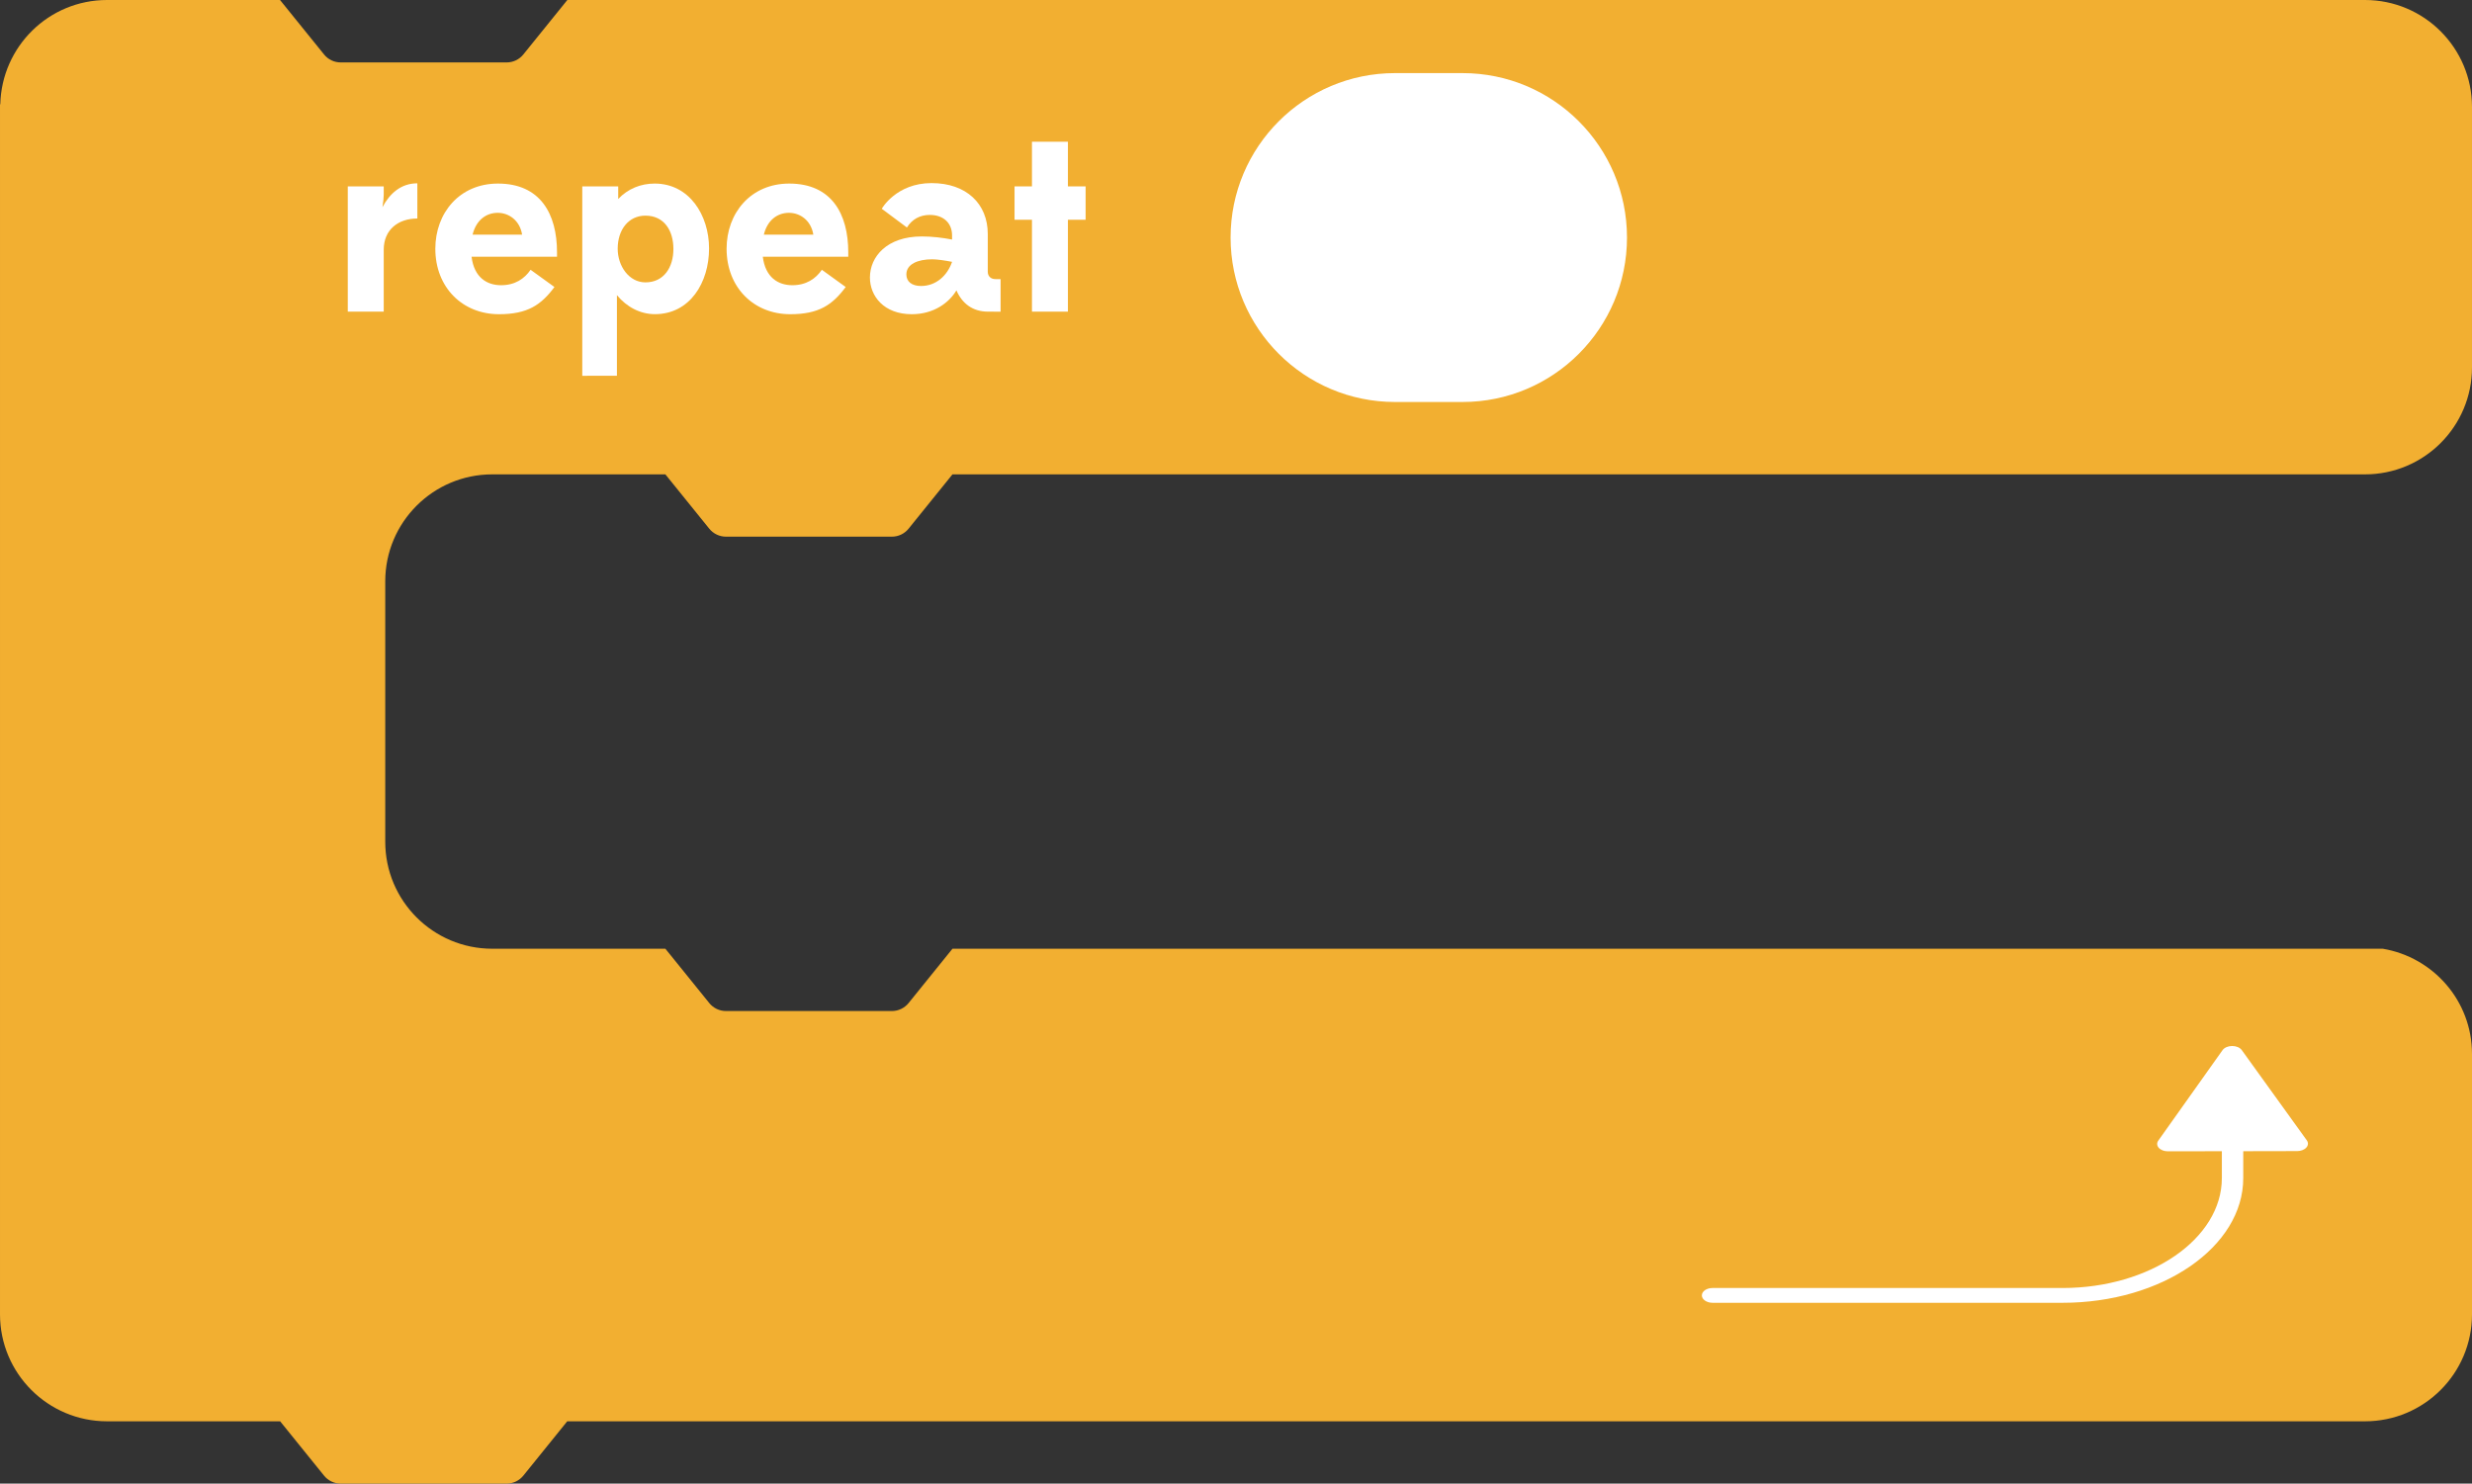 <?xml version="1.0" encoding="utf-8"?>
<!-- Generator: Adobe Illustrator 15.0.0, SVG Export Plug-In . SVG Version: 6.00 Build 0)  -->
<!DOCTYPE svg PUBLIC "-//W3C//DTD SVG 1.1//EN" "http://www.w3.org/Graphics/SVG/1.1/DTD/svg11.dtd">
<svg version="1.1" id="Layer_1" xmlns="http://www.w3.org/2000/svg" xmlns:xlink="http://www.w3.org/1999/xlink" x="0px" y="0px"
	 width="115.501px" height="69.328px" viewBox="239.89 18.566 115.501 69.328"
	 enable-background="new 239.89 18.566 115.501 69.328" xml:space="preserve">
<rect x="239.89" y="18.566" width="115.501" height="69.328" fill="#333333" stroke="none"/>
<g>
	<g>
		<path fill="#F2AF31" d="M351.223,62.9h-66.83l-2.051,2.539c-0.189,0.234-0.476,0.372-0.777,0.372h-7.758
			c-0.302,0-0.588-0.138-0.777-0.372l-2.051-2.539h-8.089c-2.761,0-5-2.238-5-5V45.733c0-2.762,2.239-5,5-5h5.984h2.1h0.005
			l2.051,2.539c0.189,0.234,0.477,0.372,0.777,0.372h7.758c0.303,0,0.588-0.138,0.777-0.372l2.051-2.539h0.005h65.993
			c2.762,0,5-2.238,5-5V23.566c0-2.762-2.238-5-5-5h-83.993l-2.056,2.545c-0.189,0.235-0.476,0.372-0.777,0.372h-7.758
			c-0.302,0-0.588-0.137-0.776-0.372l-2.057-2.545h-8.084c-2.718,0-4.919,2.172-4.987,4.875h-0.013v0.125v12.167v32.083v9.438v2.729
			c0,2.762,2.239,5,5,5h8.089l2.052,2.539c0.188,0.234,0.476,0.372,0.776,0.372h7.757c0.304,0,0.588-0.138,0.778-0.372l2.051-2.539
			h83.998c2.762,0,5-2.238,5-5V67.816C355.391,65.34,353.586,63.299,351.223,62.9z"/>
		<g>
			<g>
				<g>
					<path fill="#FFFFFF" d="M257.819,33.129h-1.679v-5.853h1.679v0.396c0,0.133-0.023,0.349-0.06,0.576
						c0.336-0.636,0.863-1.116,1.631-1.116v1.645c-0.875,0-1.571,0.504-1.571,1.463V33.129z"/>
					<path fill="#FFFFFF" d="M261.923,30.563c0.12,0.972,0.72,1.331,1.379,1.331c0.648,0,1.091-0.3,1.379-0.721l1.115,0.805
						c-0.624,0.84-1.259,1.271-2.59,1.271c-1.715,0-2.976-1.26-2.976-3.059c0-1.667,1.127-3.046,2.926-3.046
						c1.979,0,2.76,1.415,2.76,3.214v0.204L261.923,30.563L261.923,30.563z M261.971,29.531h2.314
						c-0.108-0.672-0.624-1.02-1.14-1.02C262.606,28.512,262.139,28.848,261.971,29.531z"/>
					<path fill="#FFFFFF" d="M267.096,36.127v-8.851h1.679v0.588c0.456-0.48,1.056-0.72,1.703-0.72c1.619,0,2.542,1.475,2.542,3.034
						c0,1.583-0.888,3.069-2.531,3.069c-0.684,0-1.318-0.336-1.774-0.888v3.766L267.096,36.127L267.096,36.127z M271.354,30.202
						c0-0.863-0.432-1.559-1.308-1.559c-0.779,0-1.295,0.646-1.295,1.547c0,0.804,0.526,1.571,1.295,1.571
						C270.91,31.762,271.354,31.054,271.354,30.202z"/>
					<path fill="#FFFFFF" d="M275.531,30.563c0.12,0.972,0.721,1.331,1.38,1.331c0.646,0,1.091-0.3,1.379-0.721l1.114,0.805
						c-0.624,0.84-1.259,1.271-2.59,1.271c-1.715,0-2.975-1.26-2.975-3.059c0-1.667,1.127-3.046,2.926-3.046
						c1.979,0,2.759,1.415,2.759,3.214v0.204L275.531,30.563L275.531,30.563z M275.579,29.531h2.313
						c-0.107-0.672-0.624-1.02-1.139-1.02C276.215,28.512,275.747,28.848,275.579,29.531z"/>
					<path fill="#FFFFFF" d="M286.053,33.129c-0.72,0-1.211-0.384-1.475-0.994c-0.336,0.563-1.043,1.114-2.087,1.114
						c-1.296,0-1.955-0.84-1.955-1.715c0-0.972,0.792-1.919,2.423-1.919c0.492,0,0.971,0.06,1.415,0.145v-0.192
						c0-0.575-0.396-0.959-1.043-0.959c-0.456,0-0.828,0.204-1.067,0.588l-1.175-0.876c0,0,0.671-1.199,2.327-1.199
						c1.631,0,2.626,0.973,2.626,2.375v1.764c0,0.216,0.144,0.348,0.359,0.348h0.24v1.522L286.053,33.129L286.053,33.129z
						 M284.374,30.802c-0.313-0.061-0.696-0.119-0.923-0.119c-0.685,0-1.212,0.228-1.212,0.707c0,0.323,0.24,0.54,0.685,0.54
						C283.63,31.93,284.158,31.438,284.374,30.802z"/>
					<path fill="#FFFFFF" d="M288.107,27.276v-2.087h1.68v2.087h0.827v1.559h-0.827v4.294h-1.68v-4.294h-0.814v-1.559H288.107z"/>
				</g>
			</g>
			<path fill="#FFFFFF" d="M297.388,29.666c0,4.244,3.439,7.685,7.684,7.685h3.152c4.242,0,7.685-3.439,7.685-7.685
				c0-4.242-3.441-7.684-7.685-7.684h-3.152C300.827,21.982,297.388,25.424,297.388,29.666
				C297.388,29.666,297.388,25.424,297.388,29.666z"/>
			<g>
				<polygon fill="#FFFFFF" points="341.18,72.024 344.185,67.79 347.226,72.011 				"/>
				<path fill="#FFFFFF" d="M347.674,71.856l-3.041-4.221c-0.085-0.117-0.258-0.19-0.448-0.19h-0.001
					c-0.19,0.001-0.364,0.075-0.448,0.193l-3.005,4.232c-0.075,0.105-0.065,0.234,0.025,0.334c0.092,0.102,0.252,0.162,0.424,0.162
					c0.001,0,0.002,0,0.002,0l2.521-0.004v1.254c0,2.832-3.341,5.138-7.443,5.138h-16.353c-0.276,0-0.5,0.153-0.5,0.346
					c0,0.188,0.224,0.345,0.5,0.345h16.353c4.655,0,8.443-2.614,8.443-5.827v-1.257l2.522-0.005
					c0.174-0.001,0.334-0.063,0.424-0.164C347.742,72.091,347.75,71.964,347.674,71.856z M344.703,71.671v-0.366
					c0-0.189-0.226-0.346-0.5-0.346c-0.277,0-0.5,0.155-0.5,0.346v0.368l-1.722,0.005l2.205-3.106l2.232,3.097L344.703,71.671z"/>
			</g>
		</g>
	</g>
</g>
</svg>
